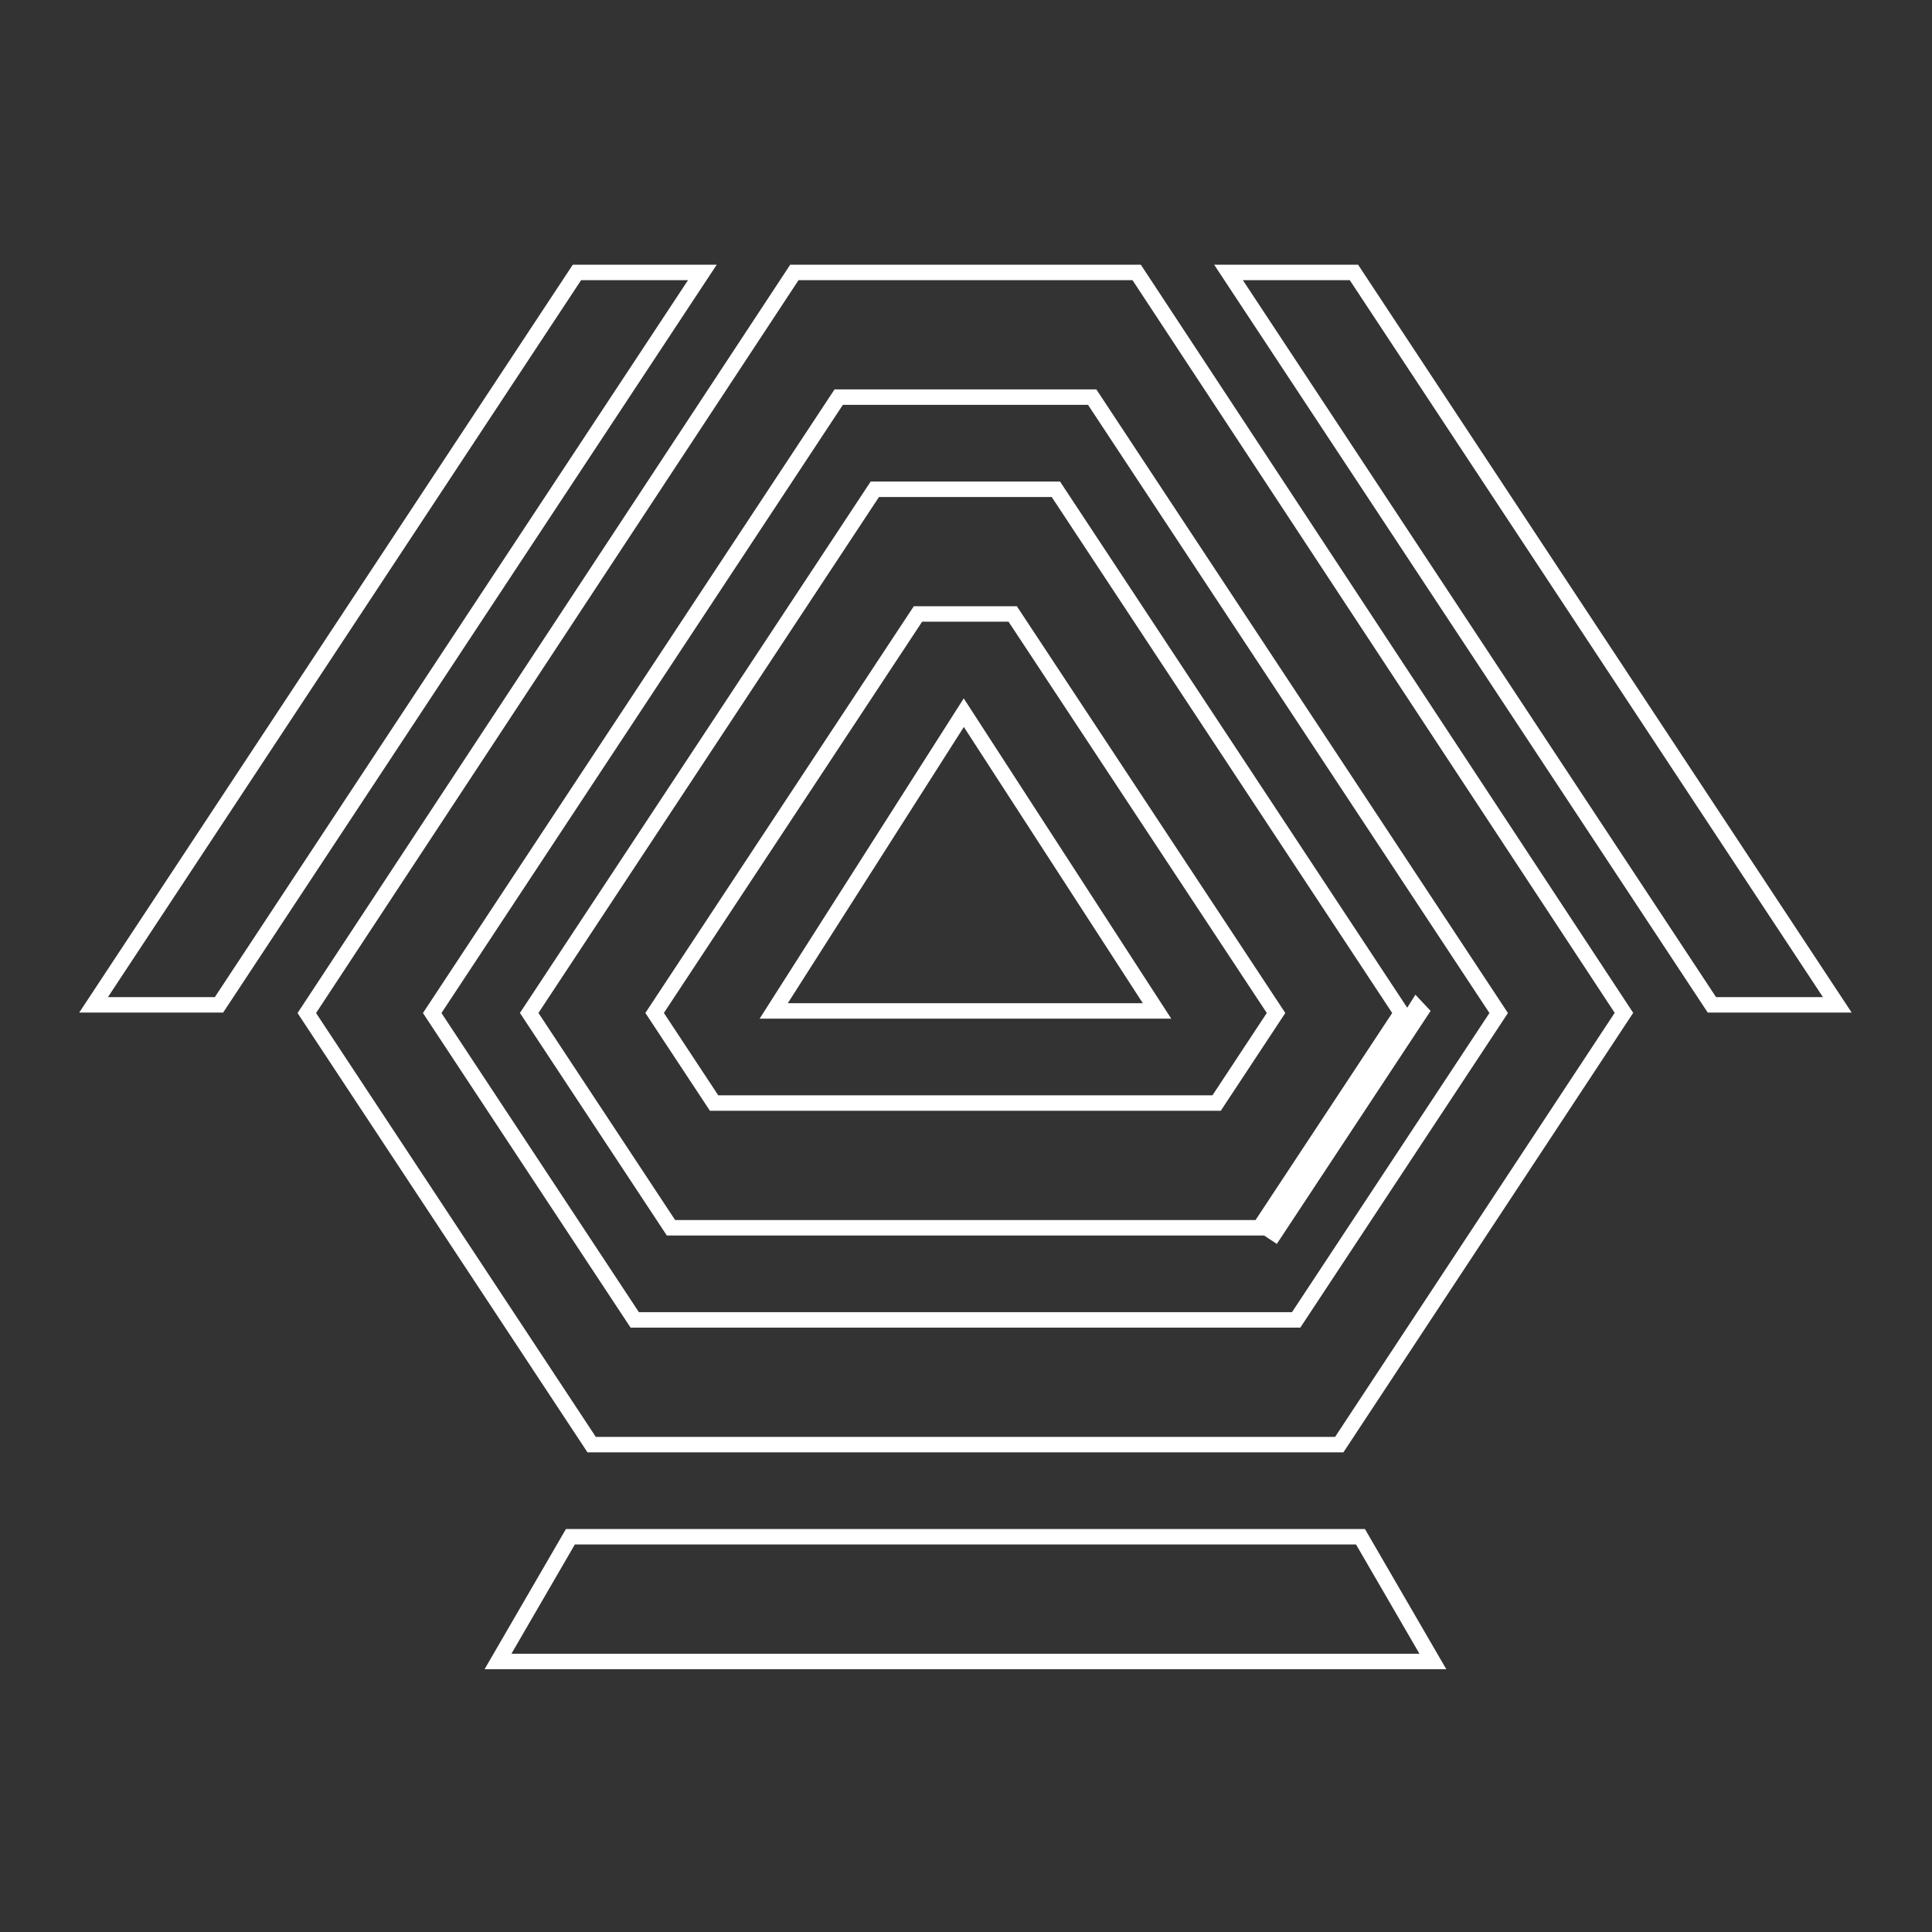 <svg width="1000" height="1000" viewBox="0 0 1000 1000" fill="none" xmlns="http://www.w3.org/2000/svg">
<rect x="0" y="0" width="1000" height="1000" fill="#333333" stroke="none"/>
<path d="M295.236 795.416L257.77 859.968H741.65L704.184 795.416H295.236Z" stroke="white" stroke-width="8"/>
<path d="M657.815 641.231L657.834 641.203L733.66 526.315L735.402 523.676L733.236 521.372L657.815 641.231ZM657.815 641.231L657.542 641.645L657.542 641.646L657.815 641.231ZM273.909 524.299L347.295 635.489H652.02L725.387 524.327L546.515 253.24H452.816L273.909 524.299ZM659.028 522.119L660.482 524.322L659.028 526.525L630.9 569.14L629.714 570.937H627.562H371.767H369.614L368.428 569.14L340.291 526.502L338.837 524.298L340.291 522.095L473.95 319.588L475.136 317.792H477.288H522.022H524.174L525.36 319.588L659.028 522.119Z" stroke="white" stroke-width="8"/>
<path d="M693.196 747.728L840.549 524.243L588.344 141.023H585.773V141.012H413.656V141.023H411.156L158.801 524.349L306.232 747.728H693.196ZM225.164 526.549L223.71 524.345L225.164 522.142L432.923 207.349L434.108 205.552H436.261H563.159H565.311L566.497 207.349L774.265 522.142L775.719 524.345L774.265 526.549L672.074 681.38L670.888 683.176H668.735H330.694H328.541L327.355 681.38L225.164 526.549Z" stroke="white" stroke-width="8"/>
<path d="M48.432 520.112H113.342L363.554 141H298.636L48.432 520.112Z" stroke="white" stroke-width="8"/>
<path d="M635.866 141L886.078 520.112H950.987L700.784 141H635.866Z" stroke="white" stroke-width="8"/>
<path d="M598.874 523.249L498.857 368.878L400.481 523.249H598.874Z" stroke="white" stroke-width="8"/>
</svg>
